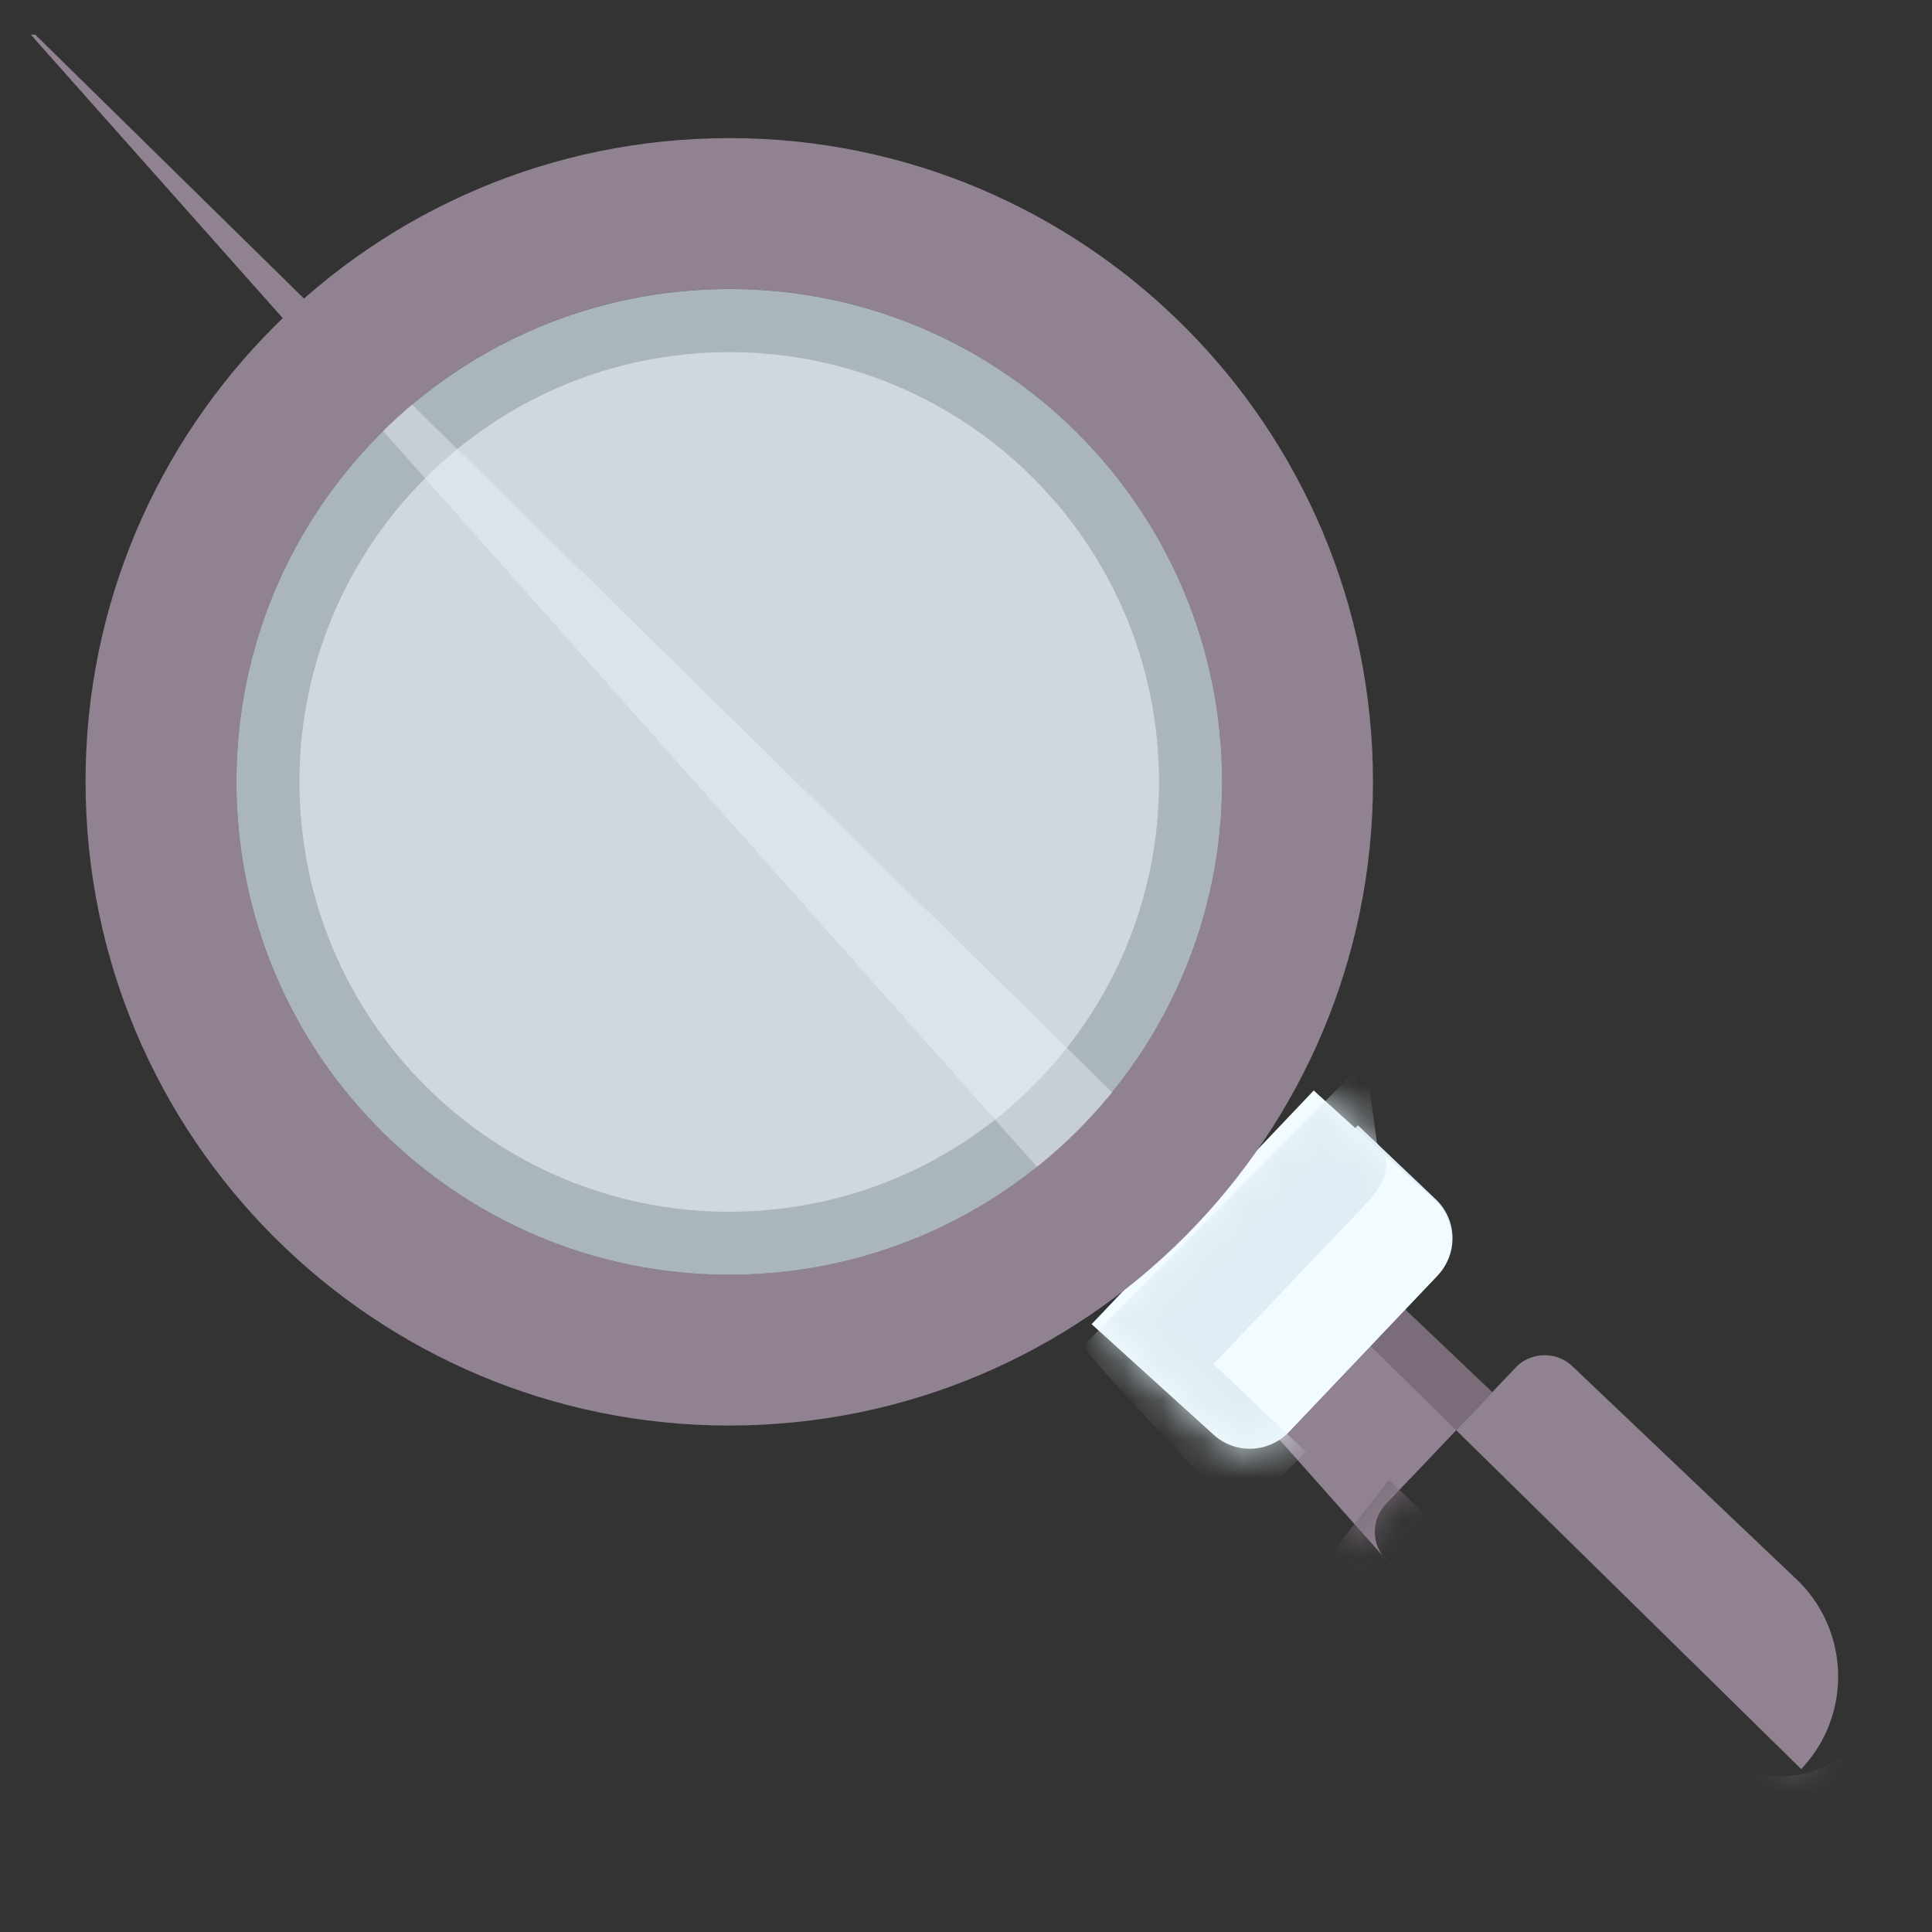<svg width="49" height="49" viewBox="0 0 49 49" fill="none" xmlns="http://www.w3.org/2000/svg">
<rect x="0" y="0" width="49" height="49" fill="#333333" stroke="none"/>
<g clip-path="url(#clip0_4804_34)">
<path d="M32.772 34.713L34.884 32.491L37.847 35.307L35.735 37.53L32.772 34.713Z" fill="#7A6D79"/>
<path d="M35.186 39.591C34.777 39.202 34.761 38.555 35.15 38.146L38.436 34.689C38.825 34.28 39.471 34.264 39.88 34.652L45.56 40.051C46.923 41.347 46.978 43.504 45.682 44.867L-nan -nanL45.682 44.867C44.386 46.231 42.229 46.286 40.865 44.989L35.186 39.591Z" fill="#918291"/>
<mask id="mask0_4804_34" style="mask-type:alpha" maskUnits="userSpaceOnUse" x="34" y="34" width="13" height="12">
<path d="M35.186 39.595C34.777 39.206 34.761 38.559 35.15 38.15L38.436 34.693C38.825 34.284 39.471 34.267 39.88 34.656L45.56 40.055C46.923 41.351 46.978 43.508 45.682 44.871L-nan -nanL45.682 44.871C44.386 46.235 42.229 46.29 40.865 44.993L35.186 39.595Z" fill="#918291"/>
</mask>
<g mask="url(#mask0_4804_34)">
<path d="M41.332 43.34L35.228 37.537L32.107 41.527C35.435 44.401 42.125 50.164 42.256 50.226C42.42 50.303 48.467 43.443 46.432 44.71C44.805 45.724 42.354 44.219 41.332 43.34Z" fill="#7A6D79"/>
</g>
<path d="M28.807 34.467L34.44 28.541L36.415 30.418C36.961 30.937 36.983 31.799 36.464 32.345L32.709 36.296C32.19 36.841 31.328 36.863 30.782 36.345L28.807 34.467Z" fill="#DFEEF4"/>
<path d="M27.686 33.584L33.319 27.658L36.369 30.42C36.936 30.934 36.969 31.814 36.441 32.369L32.686 36.319C32.177 36.856 31.332 36.887 30.784 36.391L27.686 33.584Z" fill="#F2FBFF"/>
<mask id="mask1_4804_34" style="mask-type:alpha" maskUnits="userSpaceOnUse" x="27" y="27" width="10" height="10">
<path d="M27.803 33.621L33.436 27.695L36.387 30.421C36.945 30.936 36.974 31.809 36.45 32.36L32.694 36.311C32.181 36.851 31.329 36.879 30.782 36.373L27.803 33.621Z" fill="#F2FBFF"/>
</mask>
<g mask="url(#mask1_4804_34)">
<path d="M34.629 30.546C35.269 29.872 35.288 29.412 34.923 28.985L34.637 26.893C32.284 29.27 27.558 34.043 27.48 34.125C27.383 34.228 31.078 38.065 31.294 38.27C31.467 38.435 32.585 37.375 33.123 36.825L30.779 34.596L34.629 30.546Z" fill="#DFEEF4"/>
</g>
<path fill-rule="evenodd" clip-rule="evenodd" d="M18.91 36.15C27.924 35.922 35.046 28.429 34.817 19.415C34.589 10.401 27.096 3.279 18.082 3.508C9.069 3.736 1.946 11.229 2.175 20.242C2.403 29.256 9.896 36.379 18.91 36.15ZM18.812 32.325C25.714 32.151 31.167 26.414 30.992 19.513C30.817 12.611 25.081 7.159 18.179 7.333C11.278 7.508 5.825 13.245 6 20.146C6.175 27.047 11.911 32.5 18.812 32.325Z" fill="#918291"/>
<path d="M30.992 19.513C31.167 26.415 25.714 32.151 18.813 32.326C11.911 32.501 6.175 27.048 6 20.146C5.825 13.245 11.278 7.509 18.18 7.334C25.081 7.159 30.817 12.612 30.992 19.513Z" fill="#DFEEF4" fill-opacity="0.7"/>
<path d="M29.392 19.556C29.545 25.574 24.79 30.576 18.771 30.729C12.753 30.881 7.751 26.126 7.598 20.108C7.446 14.09 12.201 9.087 18.219 8.935C24.238 8.782 29.24 13.537 29.392 19.556Z" fill="#F2FBFF" fill-opacity="0.5"/>
</g>
<defs>
<clipPath id="clip0_4804_34">
<rect width="48" height="48" fill="white" transform="translate(0.5 0.879)"/>
</clipPath>
</defs>
</svg>
